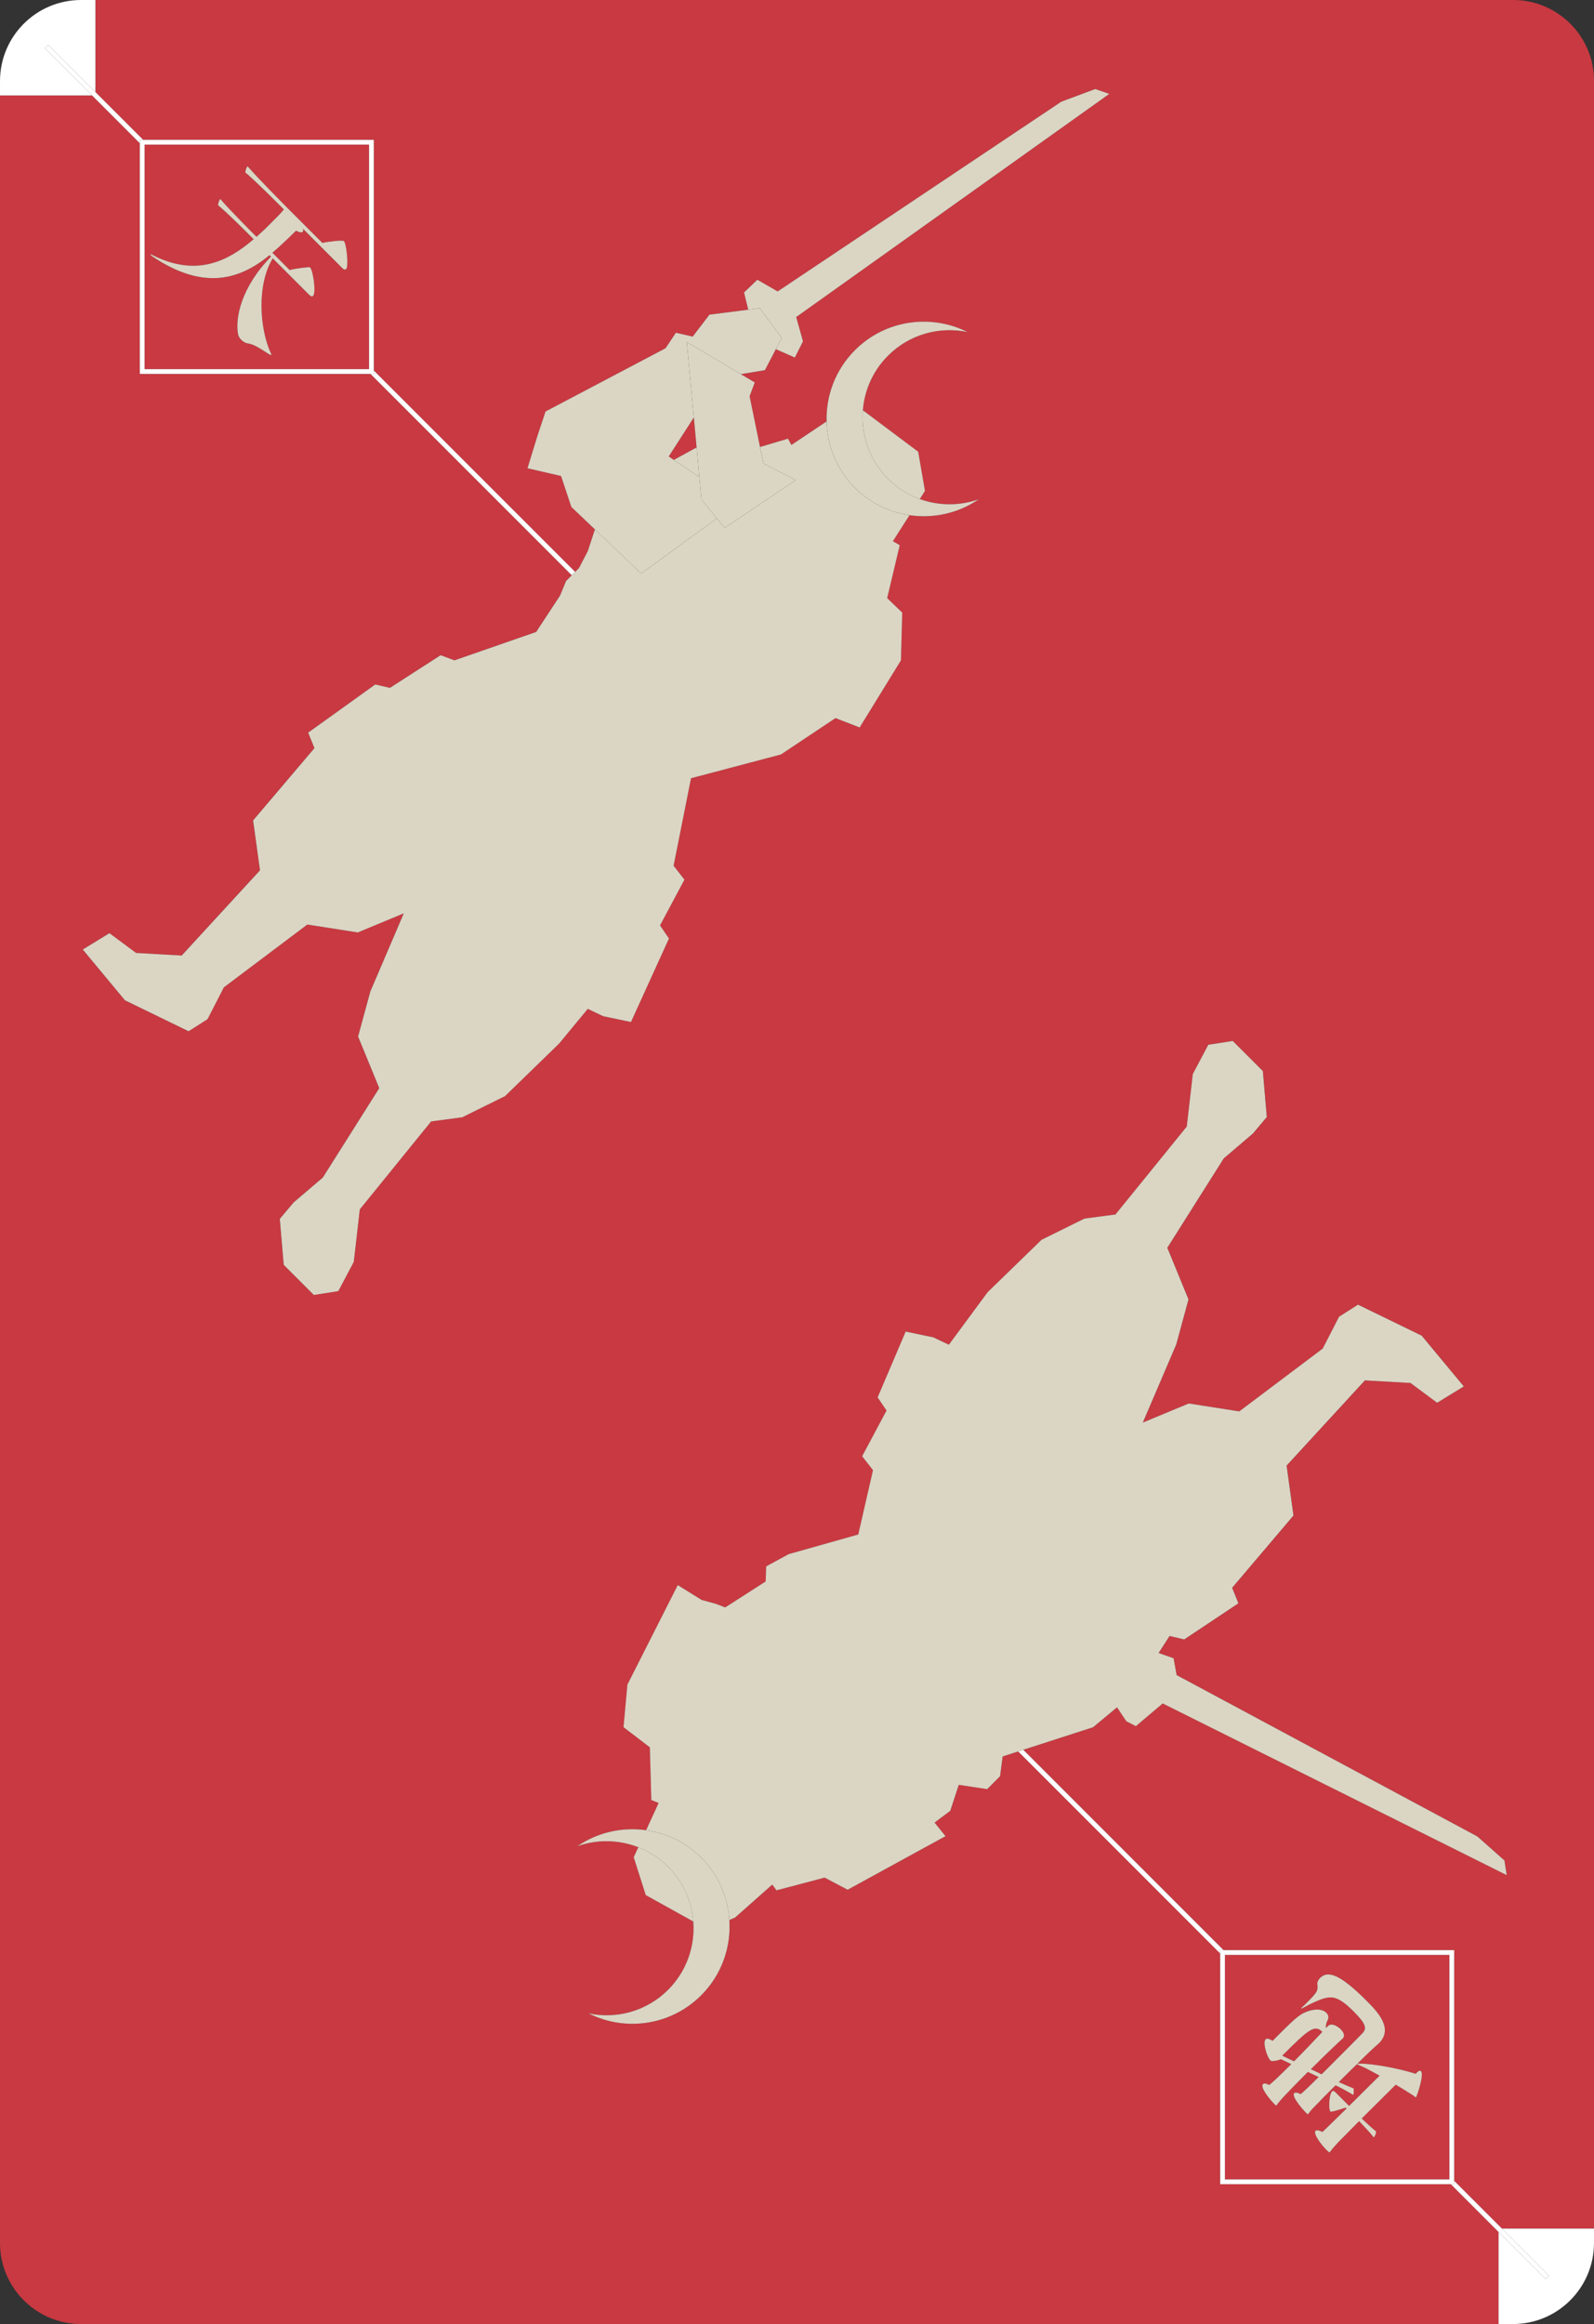 <?xml version="1.0" encoding="UTF-8"?>
<svg id="a" data-name="レイヤー 1" xmlns="http://www.w3.org/2000/svg" width="59mm" height="86mm" viewBox="0 0 167.244 243.78">
  <rect x="0" y="0" width="167.244" height="243.78" fill="#333333" stroke="none"/>
  <polygon points="72.796 43.796 70.165 47.882 70.697 48.241 73.087 46.933 72.796 43.796" fill="#c93941" stroke-width="0"/>
  <path d="M158.74,0H10.012v9.658s5.011,5.011,5.011,5.011h24.199v24.199l21.12,21.12.403-.403.925-1.783.745-2.272-2.468-2.349-1.083-3.25-3.521-.812,1.083-3.521.812-2.437,12.593-6.635,1.083-1.625,1.76.406,1.76-2.302,4.071-.522-.444-1.805,1.4-1.338,2.131,1.228,29.76-19.904,3.559-1.328,1.477.51-32.853,23.412.716,2.545-.859,1.704-1.991-.881-1.145,2.202-2.527.421,1.461.869-.542,1.444,1.091,5.321,2.935-.872.355.66,3.692-2.467c-.067-2.698.92-5.417,2.979-7.475,3.197-3.197,7.985-3.825,11.814-1.896-2.918-.612-6.077.209-8.343,2.475-1.596,1.596-2.473,3.636-2.641,5.723l5.804,4.351.713,4.107-.548.859c1.997.724,4.196.73,6.198.017-2.166,1.49-4.777,2.044-7.278,1.677l-1.738,2.726.717.417-1.319,5.555,1.58,1.516-.135,5.01-4.333,7.041-2.537-.984-5.724,3.818-9.432,2.492-1.828,9.176,1.137,1.462-2.559,4.797.935,1.377-3.986,8.76-2.911-.609-1.62-.771-3.024,3.656-5.66,5.497-4.495,2.221-3.259.433-7.483,9.226-.632,5.506-1.625,3.069-2.568.402-3.159-3.159-.411-4.825,1.462-1.733,3.051-2.6,5.922-9.379-2.221-5.416,1.286-4.726,3.507-8.192-4.82,2.004-5.299-.83-8.756,6.59-1.715,3.34-1.986,1.264-6.68-3.25-4.423-5.326,2.798-1.715,2.798,2.076,4.784.271,8.214-8.937-.722-5.236,6.436-7.583-.659-1.625,7.041-5.055,1.535.361,5.326-3.43,1.444.542,8.576-2.979,2.505-3.814.632-1.535.597-.597-21.12-21.12H14.669V15.023l-5.011-5.011H0s0,225.263,0,225.263c0,4.697,3.807,8.504,8.504,8.504h148.728v-9.658s-5.011-5.011-5.011-5.011h-24.199v-24.2l-21.191-21.192-1.626.525-.271,2.076-1.354,1.354-2.979-.451-.893,2.726-1.647,1.232,1.151,1.422-10.272,5.623-2.41-1.273-5.056,1.337-.442-.605-3.891,3.449-.611.267c.187,2.834-.793,5.731-2.959,7.897-3.197,3.197-7.985,3.825-11.814,1.896,2.918.612,6.077-.209,8.343-2.475,1.962-1.962,2.839-4.595,2.643-7.161l-4.989-2.772-1.264-3.972.483-1.05c-2.05-.8-4.329-.84-6.399-.103,2.15-1.479,4.738-2.035,7.222-1.684l1.312-2.85-.767-.316-.153-5.524-2.762-2.112.406-4.468,5.285-10.44,2.505,1.557,1.489.406.984.379,4.244-2.726.053-1.58,2.37-1.286,7.293-2.059,1.544-6.743-1.137-1.462,2.559-4.797-.935-1.377,2.943-6.905,2.911.609,1.62.771,4.067-5.511,5.66-5.497,4.495-2.221,3.259-.433,7.483-9.225.632-5.506,1.625-3.069,2.568-.402,3.159,3.159.411,4.825-1.462,1.733-3.051,2.6-5.922,9.379,2.221,5.416-1.286,4.726-3.507,8.192,4.82-2.004,5.299.83,8.756-6.59,1.715-3.34,1.986-1.264,6.68,3.25,4.423,5.326-2.798,1.715-2.798-2.076-4.784-.271-8.214,8.937.722,5.236-6.436,7.583.659,1.625-5.687,3.791-1.535-.361-1.151,1.783,1.572.551.319,1.765,31.549,16.925,2.843,2.518.244,1.544-36.098-18.009-2.816,2.383-1.002-.515-.975-1.462-2.518,2.094-7.317,2.362,21.011,21.011h24.199v24.199l5.011,5.011h9.659s0-225.263,0-225.263c0-4.697-3.807-8.504-8.504-8.504Z" fill="#c93941" stroke-width="0"/>
  <path d="M4.715,5.069l.354-.354,4.943,4.943V0s-1.508,0-1.508,0C3.807,0,0,3.807,0,8.504v1.508h9.659s-4.943-4.943-4.943-4.943Z" fill="#fff" stroke-width="0"/>
  <polygon points="38.869 39.222 59.988 60.342 60.342 59.988 39.222 38.869 39.222 39.222 38.869 39.222" fill="#fff" stroke-width="0"/>
  <polygon points="4.715 5.069 9.659 10.012 14.669 15.023 14.669 14.669 15.023 14.669 10.012 9.658 5.069 4.715 4.715 5.069" fill="#fff" stroke-width="0"/>
  <path d="M15.169,15.169v23.553h23.553V15.169H15.169ZM23.111,20.878c.997,1.166,3.485,3.654,3.485,3.654l.313.313.865-.793,1.178-1.178c.264-.264.493-.493.769-.841l.06-.06-.445-.445c-.481-.481-2.644-2.644-3.605-3.438,0-.12.096-.505.24-.649,1.01,1.178,3.906,4.099,3.906,4.099l3.943,3.943c.685-.157,2.139-.313,2.259-.193.277.277.517,2.656.24,2.933-.132.132-.3.012-.385-.073l-4.171-4.171c.072.169.06.277,0,.337-.12.12-.468.036-.697-.121-.373.373-1.791,1.743-2.489,2.32l1.815,1.815c.637-.18,1.947-.313,2.055-.301.037.012.084.036.108.06.277.277.637,2.608.289,2.957-.12.12-.3-.012-.385-.096l-3.846-3.846c-1.706,2.813-1.358,7.368-.24,9.857.084.156.108.252.084.276s-.108-.012-.277-.108c-.324-.18-1.407-.998-2.127-1.094-.301-.036-.553-.193-.733-.373-.169-.169-.289-.36-.337-.552-.349-1.695.313-5,3.45-8.186l-.156-.156c-2.969,2.44-6.78,3.846-12.296.132-.06-.037-.108-.084-.144-.12-.037-.037-.073-.073-.049-.096.012-.012.085.012.229.084,4.652,2.344,7.957.578,10.589-1.67l-.529-.529c-.481-.481-2.259-2.259-3.209-3.04,0-.12.072-.481.24-.649Z" fill="#c93941" stroke-width="0"/>
  <path d="M14.669,15.023v24.199h24.553V14.669H14.669v.354ZM38.722,38.722H15.169V15.169h23.553v23.553Z" fill="#fff" stroke-width="0"/>
  <path d="M26.609,25.096c-2.632,2.248-5.937,4.015-10.589,1.67-.144-.072-.216-.096-.229-.084-.023.023.012.059.049.096.036.036.084.084.144.12,5.517,3.714,9.328,2.308,12.296-.132l.156.156c-3.137,3.185-3.799,6.49-3.45,8.186.048.192.168.384.337.552.18.18.432.337.733.373.72.096,1.803.914,2.127,1.094.169.097.253.133.277.108s0-.12-.084-.276c-1.117-2.489-1.466-7.044.24-9.857l3.846,3.846c.084.084.265.216.385.096.349-.349-.012-2.68-.289-2.957-.024-.024-.072-.048-.108-.06-.108-.012-1.418.121-2.055.301l-1.815-1.815c.697-.577,2.116-1.947,2.489-2.32.229.157.577.241.697.121.06-.06.072-.168,0-.337l4.171,4.171c.084.084.253.204.385.073.277-.277.037-2.656-.24-2.933-.12-.12-1.574.036-2.259.193l-3.943-3.943s-2.896-2.921-3.906-4.099c-.144.144-.24.529-.24.649.961.794,3.125,2.958,3.605,3.438l.445.445-.06.06c-.276.348-.505.577-.769.841l-1.178,1.178-.865.793-.313-.313s-2.488-2.488-3.485-3.654c-.168.168-.24.529-.24.649.949.781,2.728,2.56,3.209,3.04l.529.529Z" fill="#dbd5c4" stroke-width="0"/>
  <path d="M162.528,238.711l-.354.354-4.943-4.943v9.658s1.508,0,1.508,0c4.697,0,8.504-3.807,8.504-8.504v-1.508h-9.659s4.943,4.943,4.943,4.943Z" fill="#fff" stroke-width="0"/>
  <polygon points="128.376 204.558 107.365 183.546 106.83 183.719 128.021 204.911 128.021 204.558 128.376 204.558" fill="#fff" stroke-width="0"/>
  <polygon points="162.528 238.711 157.585 233.767 152.574 228.757 152.574 229.11 152.221 229.11 157.232 234.122 162.175 239.064 162.528 238.711" fill="#fff" stroke-width="0"/>
  <path d="M138.438,213.456l.301-.325c-.805-.805-1.443-.264-4.207,2.5l1.238.589c.949-.949,1.923-1.971,2.668-2.765Z" fill="#c93941" stroke-width="0"/>
  <path d="M152.074,228.61v-23.553h-23.553v23.553h23.553ZM144.135,224.201c-.385-.505-1.046-1.19-1.539-1.707-1.057,1.082-1.959,1.984-2.139,2.164-.301.325-.445.493-.722.817-.12.144-.168.241-.204.277s-.084.036-.397-.277c-.456-.456-1.407-1.67-1.106-1.971.083-.084.3-.084.721.12.144-.119,1.262-1.214,2.525-2.451l-.097-.097c-.372.108-1.118.397-1.503.421-.036.012-.072,0-.096-.024-.204-.204-.132-1.791.168-2.091.12-.12.276-.012.348.059l1.455,1.455c1.238-1.238,2.56-2.536,3.197-3.174-.769-.432-1.418-.769-1.766-.925l-.613-.276c-.626.601-1.286,1.262-1.9,1.875.686.3,1.286.565,1.55.661.036.133.048.529-.036.685-.432-.264-1.13-.649-1.851-1.01-.938.938-1.683,1.683-1.766,1.791l-.193.193c-.229.229-.601.601-.782.854-.072.095-.119.168-.144.192-.036.036-.06.012-.229-.157l-.06-.06c-.192-.192-1.503-1.646-1.166-1.983.097-.097.3-.085.673.096.133-.084.925-.83,1.887-1.791l-.733-.349-.397-.18c-.745.745-2.596,2.596-3.1,3.246-.108.132-.157.229-.193.264-.024.024-.048.024-.24-.169l-.06-.06c-.36-.36-1.454-1.671-1.118-2.007.096-.096.301-.108.649.097.373-.301,1.058-.938,1.827-1.707l.493-.493-1.082-.505c-.252.108-.649.192-.889.192-.06.013-.12.025-.253-.108-.312-.337-.805-1.839-.468-2.175.156-.156.468-.012.733.156l.637-.637c1.996-1.996,2.308-2.212,3.173-2.5.18-.06,1.251-.385,1.839.204.169.168.3.445.133.758-.168.312-.204.588-.181.829l.217-.217c.409-.384,1.081.097,1.322.338.312.312.492.709.229.973l-.024.024c-.445.396-1.707,1.587-3.33,3.21l.204.084.925.445c1.743-1.743,3.955-3.955,4.303-4.328.421-.468.41-.914-.925-2.248-1.563-1.563-2.248-1.646-3.21-1.358-.481.144-1.467.601-1.875.841-.276.156-.408.216-.432.192-.012-.012.023-.072.108-.156.048-.048.121-.096.193-.168l.277-.277c1.106-1.106,1.189-1.262,1.118-1.887-.049-.264.095-.529.288-.722.877-.877,2.271-.204,4.868,2.393,1.214,1.214,2.837,2.933,1.299,4.471-.06.06-.12.12-.205.18-.312.264-1.141,1.046-2.067,1.971.481-.12,3.449.204,6.142,1.045.037-.06.084-.108.133-.156.156-.156.312-.217.408-.121.361.361-.421,2.633-.517,2.729-.06.06-.097-.048-.3-.18-.553-.361-1.19-.758-1.827-1.13-.721.721-2.236,2.211-3.57,3.545.434.409.914.865,1.503,1.358.012.157-.073.456-.241.625Z" fill="#c93941" stroke-width="0"/>
  <path d="M152.574,228.757v-24.199h-24.553v24.553h24.553v-.354ZM128.521,205.058h23.553v23.553h-23.553v-23.553Z" fill="#fff" stroke-width="0"/>
  <path d="M146.443,218.673c.637.372,1.274.769,1.827,1.13.204.132.24.24.3.18.096-.096.878-2.368.517-2.729-.096-.096-.252-.035-.408.121-.048.048-.096.096-.133.156-2.692-.842-5.661-1.166-6.142-1.045.925-.925,1.755-1.708,2.067-1.971.085-.06.145-.12.205-.18,1.539-1.538-.085-3.257-1.299-4.471-2.596-2.596-3.991-3.27-4.868-2.393-.193.193-.337.457-.288.722.071.625-.012.782-1.118,1.887l-.277.277c-.072.072-.144.119-.193.168-.084.084-.119.144-.108.156.024.024.156-.036.432-.192.409-.24,1.395-.697,1.875-.841.961-.289,1.647-.205,3.21,1.358,1.334,1.334,1.346,1.779.925,2.248-.348.373-2.56,2.585-4.303,4.328l-.925-.445-.204-.084c1.623-1.623,2.885-2.813,3.33-3.21l.024-.024c.264-.264.084-.661-.229-.973-.241-.241-.914-.722-1.322-.338l-.217.217c-.023-.24.012-.517.181-.829.168-.313.036-.59-.133-.758-.588-.588-1.659-.264-1.839-.204-.865.288-1.177.505-3.173,2.5l-.637.637c-.265-.168-.577-.312-.733-.156-.336.336.156,1.838.468,2.175.133.133.193.121.253.108.24,0,.637-.084.889-.192l1.082.505-.493.493c-.769.769-1.454,1.406-1.827,1.707-.348-.204-.553-.193-.649-.097-.336.336.758,1.647,1.118,2.007l.06.06c.193.193.216.193.24.169.036-.036.084-.133.193-.264.504-.649,2.355-2.5,3.1-3.246l.397.18.733.349c-.961.961-1.754,1.707-1.887,1.791-.373-.181-.577-.193-.673-.096-.336.336.974,1.791,1.166,1.983l.06.06c.168.168.193.193.229.157.024-.024.072-.097.144-.192.181-.253.553-.625.782-.854l.193-.193c.084-.108.829-.854,1.766-1.791.721.36,1.418.746,1.851,1.01.084-.156.072-.552.036-.685-.264-.096-.865-.36-1.55-.661.613-.613,1.274-1.274,1.9-1.875l.613.276c.348.156.997.493,1.766.925-.637.637-1.959,1.936-3.197,3.174l-1.455-1.455c-.072-.072-.228-.18-.348-.059-.3.3-.373,1.887-.168,2.091.024.024.06.037.096.024.385-.024,1.13-.313,1.503-.421l.097.097c-1.262,1.237-2.38,2.332-2.525,2.451-.421-.204-.637-.204-.721-.12-.301.301.649,1.515,1.106,1.971.313.313.361.313.397.277s.084-.133.204-.277c.277-.324.421-.492.722-.817.18-.18,1.082-1.082,2.139-2.164.492.517,1.154,1.202,1.539,1.707.169-.168.253-.468.241-.625-.59-.493-1.07-.949-1.503-1.358,1.334-1.334,2.849-2.824,3.57-3.545ZM135.77,216.221l-1.238-.589c2.765-2.765,3.402-3.306,4.207-2.5l-.301.325c-.745.793-1.719,1.815-2.668,2.765Z" fill="#dbd5c4" stroke-width="0"/>
  <path d="M66.971,193.764l-.483,1.05,1.264,3.972,4.989,2.772c-.16-2.099-1.037-4.154-2.643-5.76-.92-.92-1.99-1.59-3.127-2.034Z" fill="#dbd5c4" stroke-width="0"/>
  <path d="M114.682,181.184l2.518-2.094.975,1.462,1.002.515,2.816-2.383,36.098,18.009-.244-1.544-2.843-2.518-31.549-16.925-.319-1.765-1.572-.551,1.151-1.783,1.535.361,5.687-3.791-.659-1.625,6.436-7.583-.722-5.236,8.214-8.937,4.784.271,2.798,2.076,2.798-1.715-4.423-5.326-6.68-3.25-1.986,1.264-1.715,3.34-8.756,6.59-5.299-.83-4.82,2.004,3.507-8.192,1.286-4.726-2.221-5.416,5.922-9.379,3.051-2.6,1.462-1.733-.411-4.825-3.159-3.159-2.568.402-1.625,3.069-.632,5.506-7.483,9.225-3.259.433-4.495,2.221-5.66,5.497-4.067,5.511-1.62-.771-2.911-.609-2.943,6.905.935,1.377-2.559,4.797,1.137,1.462-1.544,6.743-7.293,2.059-2.37,1.286-.053,1.58-4.244,2.726-.984-.379-1.489-.406-2.505-1.557-5.285,10.44-.406,4.468,2.762,2.112.153,5.524.767.316-1.312,2.85c2.113.299,4.15,1.252,5.776,2.878,1.822,1.822,2.802,4.162,2.959,6.546l.611-.267,3.891-3.449.442.605,5.056-1.337,2.41,1.273,10.272-5.623-1.151-1.422,1.647-1.232.893-2.726,2.979.451,1.354-1.354.271-2.076,1.626-.525.534-.173,7.317-2.362Z" fill="#dbd5c4" stroke-width="0"/>
  <path d="M67.793,191.978c-2.484-.351-5.072.205-7.222,1.684,2.07-.737,4.349-.697,6.399.103,1.138.444,2.208,1.114,3.127,2.034,1.606,1.606,2.482,3.661,2.643,5.76.196,2.566-.68,5.198-2.643,7.161-2.266,2.266-5.425,3.087-8.343,2.475,3.829,1.929,8.616,1.302,11.814-1.896,2.166-2.166,3.146-5.063,2.959-7.897-.157-2.384-1.137-4.724-2.959-6.546-1.626-1.626-3.663-2.579-5.776-2.878Z" fill="#dbd5c4" stroke-width="0"/>
  <polygon points="82.018 35.443 81.402 36.627 83.393 37.508 84.252 35.804 83.537 33.259 116.389 9.848 114.912 9.338 111.353 10.665 81.593 30.569 79.462 29.341 78.063 30.679 78.506 32.484 79.716 32.329 82.018 35.443" fill="#dbd5c4" stroke-width="0"/>
  <polygon points="70.697 48.241 73.377 50.05 73.087 46.933 70.697 48.241" fill="#dbd5c4" stroke-width="0"/>
  <path d="M59.391,60.939l-.632,1.535-2.505,3.814-8.576,2.979-1.444-.542-5.326,3.43-1.535-.361-7.041,5.055.659,1.625-6.436,7.583.722,5.236-8.214,8.937-4.784-.271-2.798-2.076-2.798,1.715,4.423,5.326,6.68,3.25,1.986-1.264,1.715-3.34,8.756-6.59,5.299.83,4.82-2.004-3.507,8.192-1.286,4.726,2.221,5.416-5.922,9.379-3.051,2.6-1.462,1.733.411,4.825,3.159,3.159,2.568-.402,1.625-3.069.632-5.506,7.483-9.226,3.259-.433,4.495-2.221,5.66-5.497,3.024-3.656,1.62.771,2.911.609,3.986-8.76-.935-1.377,2.559-4.797-1.137-1.462,1.828-9.176,9.432-2.492,5.724-3.818,2.537.984,4.333-7.041.135-5.01-1.58-1.516,1.319-5.555-.717-.417,1.738-2.726c-2.092-.308-4.108-1.259-5.72-2.87-1.93-1.93-2.917-4.439-2.979-6.968l-3.692,2.467-.355-.66-2.935.872.353,1.72,3.385,1.76-7.447,5.01-.817-.998-7.939,5.782-4.861-4.628-.745,2.272-.925,1.783-.403.403-.354.354-.597.597Z" fill="#dbd5c4" stroke-width="0"/>
  <path d="M93.174,50.229c.974.974,2.114,1.679,3.329,2.12l.548-.859-.713-4.107-5.804-4.351c-.208,2.578.669,5.226,2.641,7.198Z" fill="#dbd5c4" stroke-width="0"/>
  <path d="M95.423,54.042c2.501.368,5.112-.187,7.278-1.677-2.002.712-4.201.707-6.198-.017-1.214-.44-2.354-1.145-3.329-2.12-1.972-1.972-2.848-4.62-2.641-7.198.168-2.087,1.045-4.127,2.641-5.723,2.266-2.266,5.425-3.087,8.343-2.475-3.829-1.929-8.616-1.302-11.814,1.896-2.059,2.059-3.046,4.778-2.979,7.475.063,2.528,1.05,5.038,2.979,6.968,1.611,1.611,3.627,2.562,5.72,2.87Z" fill="#dbd5c4" stroke-width="0"/>
  <polygon points="75.216 54.376 73.595 52.395 73.377 50.05 70.697 48.241 70.165 47.882 72.796 43.796 72.06 35.876 77.731 39.249 80.257 38.828 81.402 36.627 82.018 35.443 79.716 32.329 78.506 32.484 74.435 33.006 72.675 35.308 70.915 34.902 69.831 36.526 57.239 43.161 56.426 45.598 55.343 49.119 58.864 49.931 59.947 53.181 62.415 55.53 67.276 60.158 75.216 54.376" fill="#dbd5c4" stroke-width="0"/>
  <polygon points="72.796 43.796 73.087 46.933 73.377 50.05 73.595 52.395 75.216 54.376 76.032 55.374 83.479 50.364 80.094 48.604 79.741 46.883 78.65 41.563 79.192 40.119 77.731 39.249 72.06 35.876 72.796 43.796" fill="#dbd5c4" stroke-width="0"/>
</svg>